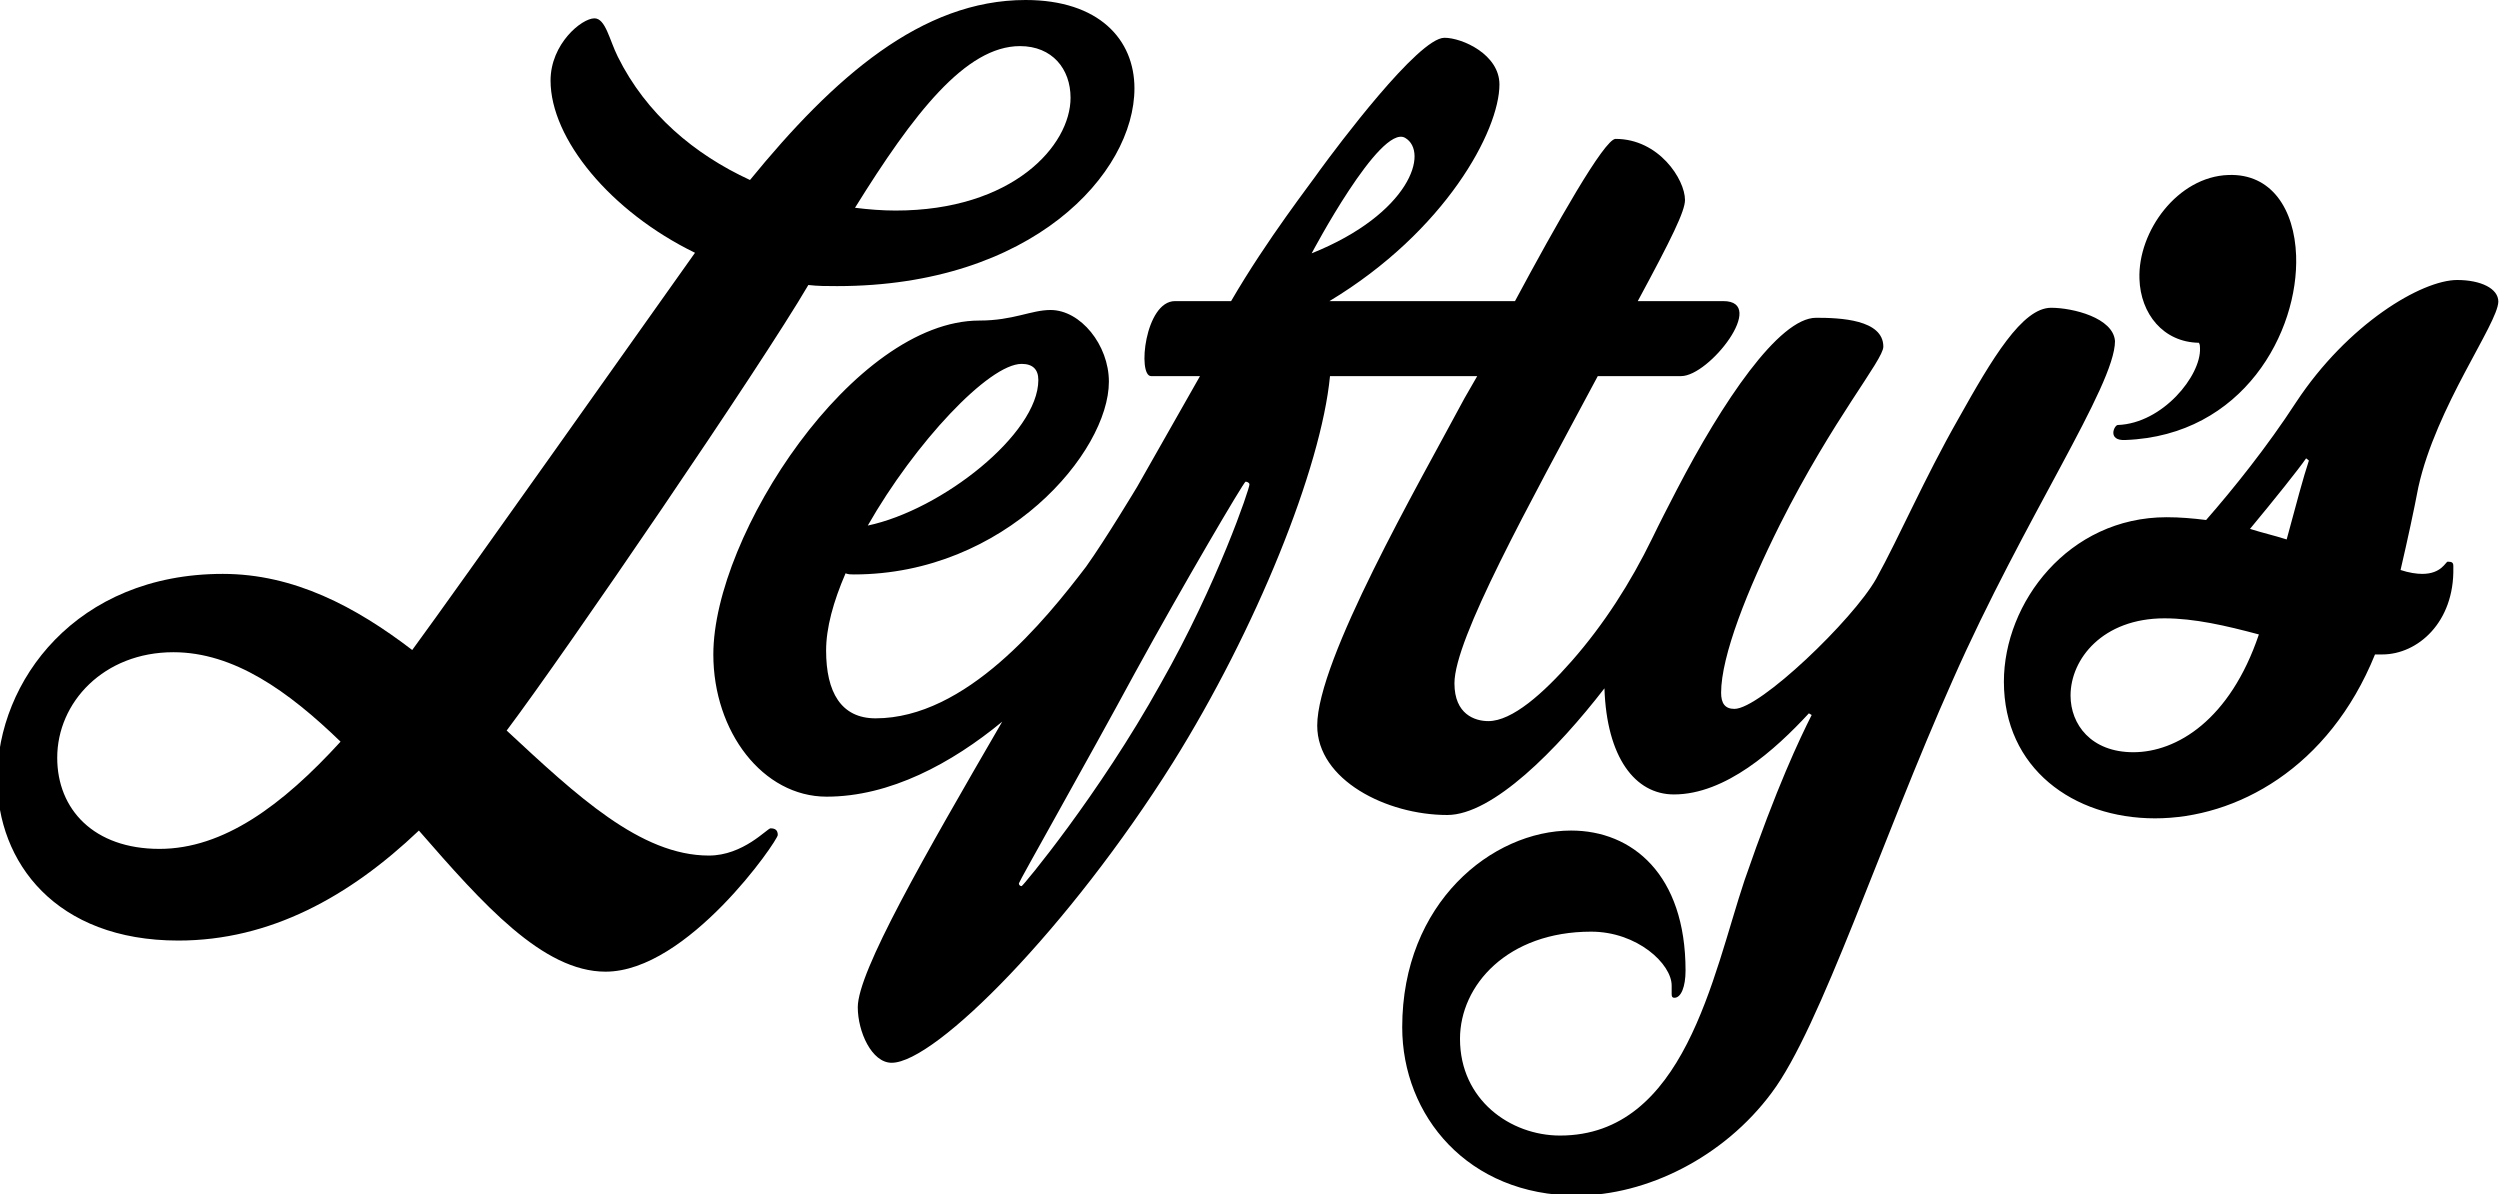 <svg xmlns="http://www.w3.org/2000/svg" viewBox="0 0 450 215">
  <path d="M150.7 51.5c-1.9 0-3.5 0-5.2-.2-8.4 14.4-43.7 66.1-54.3 80.2 12.6 11.7 24.1 22.5 36.4 22.5 6.2 0 10.5-4.9 11.1-4.9.8 0 1.3.3 1.3 1.2 0 1-16.2 24.6-31 24.6-11.3 0-22.1-12.2-33.6-25.4-12.5 11.9-26.8 19.8-43.3 19.8-22.1 0-32.6-14.1-32.6-29.1 0-17.6 14.2-36.9 40.6-36.9 12.8 0 23.9 5.9 34.1 13.7 8.3-11.3 42.5-59.7 50.9-71.5-15.2-7.4-26-20.5-26-31 0-6.6 5.6-11.2 7.9-11.2 2 0 2.7 3.9 4.2 6.9 5.1 10.3 13.8 17.6 23.8 22.2C150.1 13.9 165.9 0 184.6 0c13.2 0 19.6 7.1 19.6 15.9 0 15.3-18.4 35.6-53.5 35.6zM31.2 117.4c-12.5 0-20.9 9-20.9 19 0 9.3 6.6 16.4 18.4 16.4 11.5 0 22.1-7.8 32.6-19.3-9.4-9.1-19.2-16.1-30.1-16.1zM183.6 8.3c-9.8 0-19.2 12.2-29.7 29.1 2.4.3 4.9.5 7.3.5 21.1 0 31.5-11.7 31.5-20.3 0-5.2-3.3-9.3-9.1-9.3z"/>
  <path d="M369.2 55.4c-5.2 0-10.6 9.1-16.7 20-6.1 10.7-10.6 21.2-14.8 28.8-4.2 7.4-20.9 23.4-25.5 23.4-1.7 0-2.4-1-2.4-2.9 0-6.6 4.7-18.5 10.6-30.3 9.6-19.1 18.6-29.6 18.6-32 0-4.9-7.8-5.2-12.1-5.2-6.7 0-16.9 15.2-25.1 31-1.5 2.9-3 5.8-4.4 8.7-3.9 8-8.7 15.5-14.5 22.1-5.1 5.8-10.7 10.8-15 10.8-2.4 0-6.1-1.2-6.1-6.8 0-8 13.3-31.9 25.8-55.3h15c5.1 0 15.6-13.5 7.6-13.5h-15.4c6.1-11.3 8.5-16.2 8.5-18.2 0-3.7-4.7-11-12.5-11-2 0-10.7 15.4-18.1 29.2h-33.4c20.9-12.6 30.6-30.7 30.6-39 0-5.4-6.7-8.4-9.9-8.4-4.7 0-19.4 19.7-22.4 23.8-1.5 2.2-9.5 12.4-16 23.6h-10.1c-5.4 0-6.8 13.5-4.3 13.5h8.8c-3.3 5.8-7.2 12.7-11.3 19.9 0 0-5.7 9.5-9.2 14.4-7.4 9.7-21.6 27.3-37.9 27.3-6.2 0-8.9-4.7-8.9-12.2 0-4.1 1.3-8.8 3.5-13.9.5.2 1 .2 1.5.2 27.2 0 45.9-22 45.9-34.7 0-6.6-5.1-12.9-10.5-12.9-3.5 0-6.7 1.9-12.8 1.9-22.6 0-47.9 38.6-47.9 60.1 0 13.9 8.9 25.6 20.4 25.6 11.4 0 22.5-6 31.6-13.5-14.1 24.3-26 45-26 51.4 0 4.4 2.5 10 6.1 10 7.9 0 32-24.4 50.6-54 15-24 26.7-53 28.3-69.6h26.5l-2.3 4c-8.4 15.7-26.5 47.1-26.5 58.9 0 9.8 12.5 16.1 23.4 16.1 8.2 0 19.8-11.8 28.3-22.8.4 12.4 5.5 19.1 12.5 19.1 9.3 0 18.2-8 24.3-14.6l.5.3c-2.2 4.4-6.2 12.7-12.1 29.8-5.7 17.1-10.8 45.9-33.2 45.9-8.9 0-18-6.4-18-17.4 0-9.7 8.6-19.3 23.6-19.3 8.3 0 14.5 5.8 14.5 9.7v1.5c0 .3 0 .7.5.7 1.2 0 2-2 2-4.9 0-17.3-9.6-25.2-20.6-25.2-14.2 0-30.4 13-30.4 35.4 0 15.9 11.8 30.3 31.4 30.3 12.6 0 26.5-6.9 35.1-18.5 8.8-11.7 19.7-45.4 32.6-74.3 12.8-29 29.2-53 29.2-61-.3-4.2-7.6-6-11.5-6zM183.9 65.5c2 0 3 1 3 2.9 0 9.7-17.4 23.4-30.7 26.2 8.5-14.9 21.8-29.1 27.7-29.1zm25 57.6c-11.1 20-24.8 36.4-25 36.4-.3 0-.5-.2-.5-.5s12.3-22 20.9-37.9c8.6-15.7 19.6-34.4 19.9-34.4.3 0 .7.2.7.5.1.5-5.7 17.8-16 35.9zm27.2-77.5s12.3-23.3 16.8-20.8c4.4 2.5.9 13.7-16.8 20.8zM382.6 79.2c-1.7.1-2.2-.6-2.2-1.3 0-.7.5-1.4.8-1.4 8.1-.3 15-8.9 14.8-13.8 0-.3 0-.7-.2-1-6.4-.1-10.5-5.2-10.7-11.5-.3-8.6 6.9-18.4 16-18.7 7.8-.3 11.9 6.2 12.2 14.5.5 13.7-9.5 32.4-30.7 33.2zM435.3 87.7c-.8 4.2-1.9 9.3-3.2 14.9 1.5.5 2.9.7 3.9.7 3.5 0 4.2-2.2 4.6-2.2.8 0 1 .2 1 .8v.3c.2 9.8-6.4 15.6-12.8 15.6h-1.3c-8.3 20.5-25 29.5-39.6 29.5-14.7 0-27.2-9-27.2-24.6 0-14.2 11.6-29.6 29.3-29.6 2.4 0 4.7.2 7.1.5 4.9-5.6 11-13.2 16.2-21.2 9.3-14.1 22.6-22 29-22 4.2 0 7.4 1.5 7.4 3.9-.1 4-11.2 18.9-14.4 33.4zm-45.7 23.6c-11.1 0-16.9 7.3-16.9 13.9 0 5.2 3.7 10.2 11.3 10.2 7.8 0 17.4-5.8 22.6-21.2-6-1.6-11.6-2.9-17-2.9zm25.5-28.8c-1.3 1.9-5.7 7.4-10.1 12.7 2.2.7 4.4 1.2 6.6 1.9 1.7-6.3 3-11.2 4-14.2l-.5-.4z"/>
</svg>
